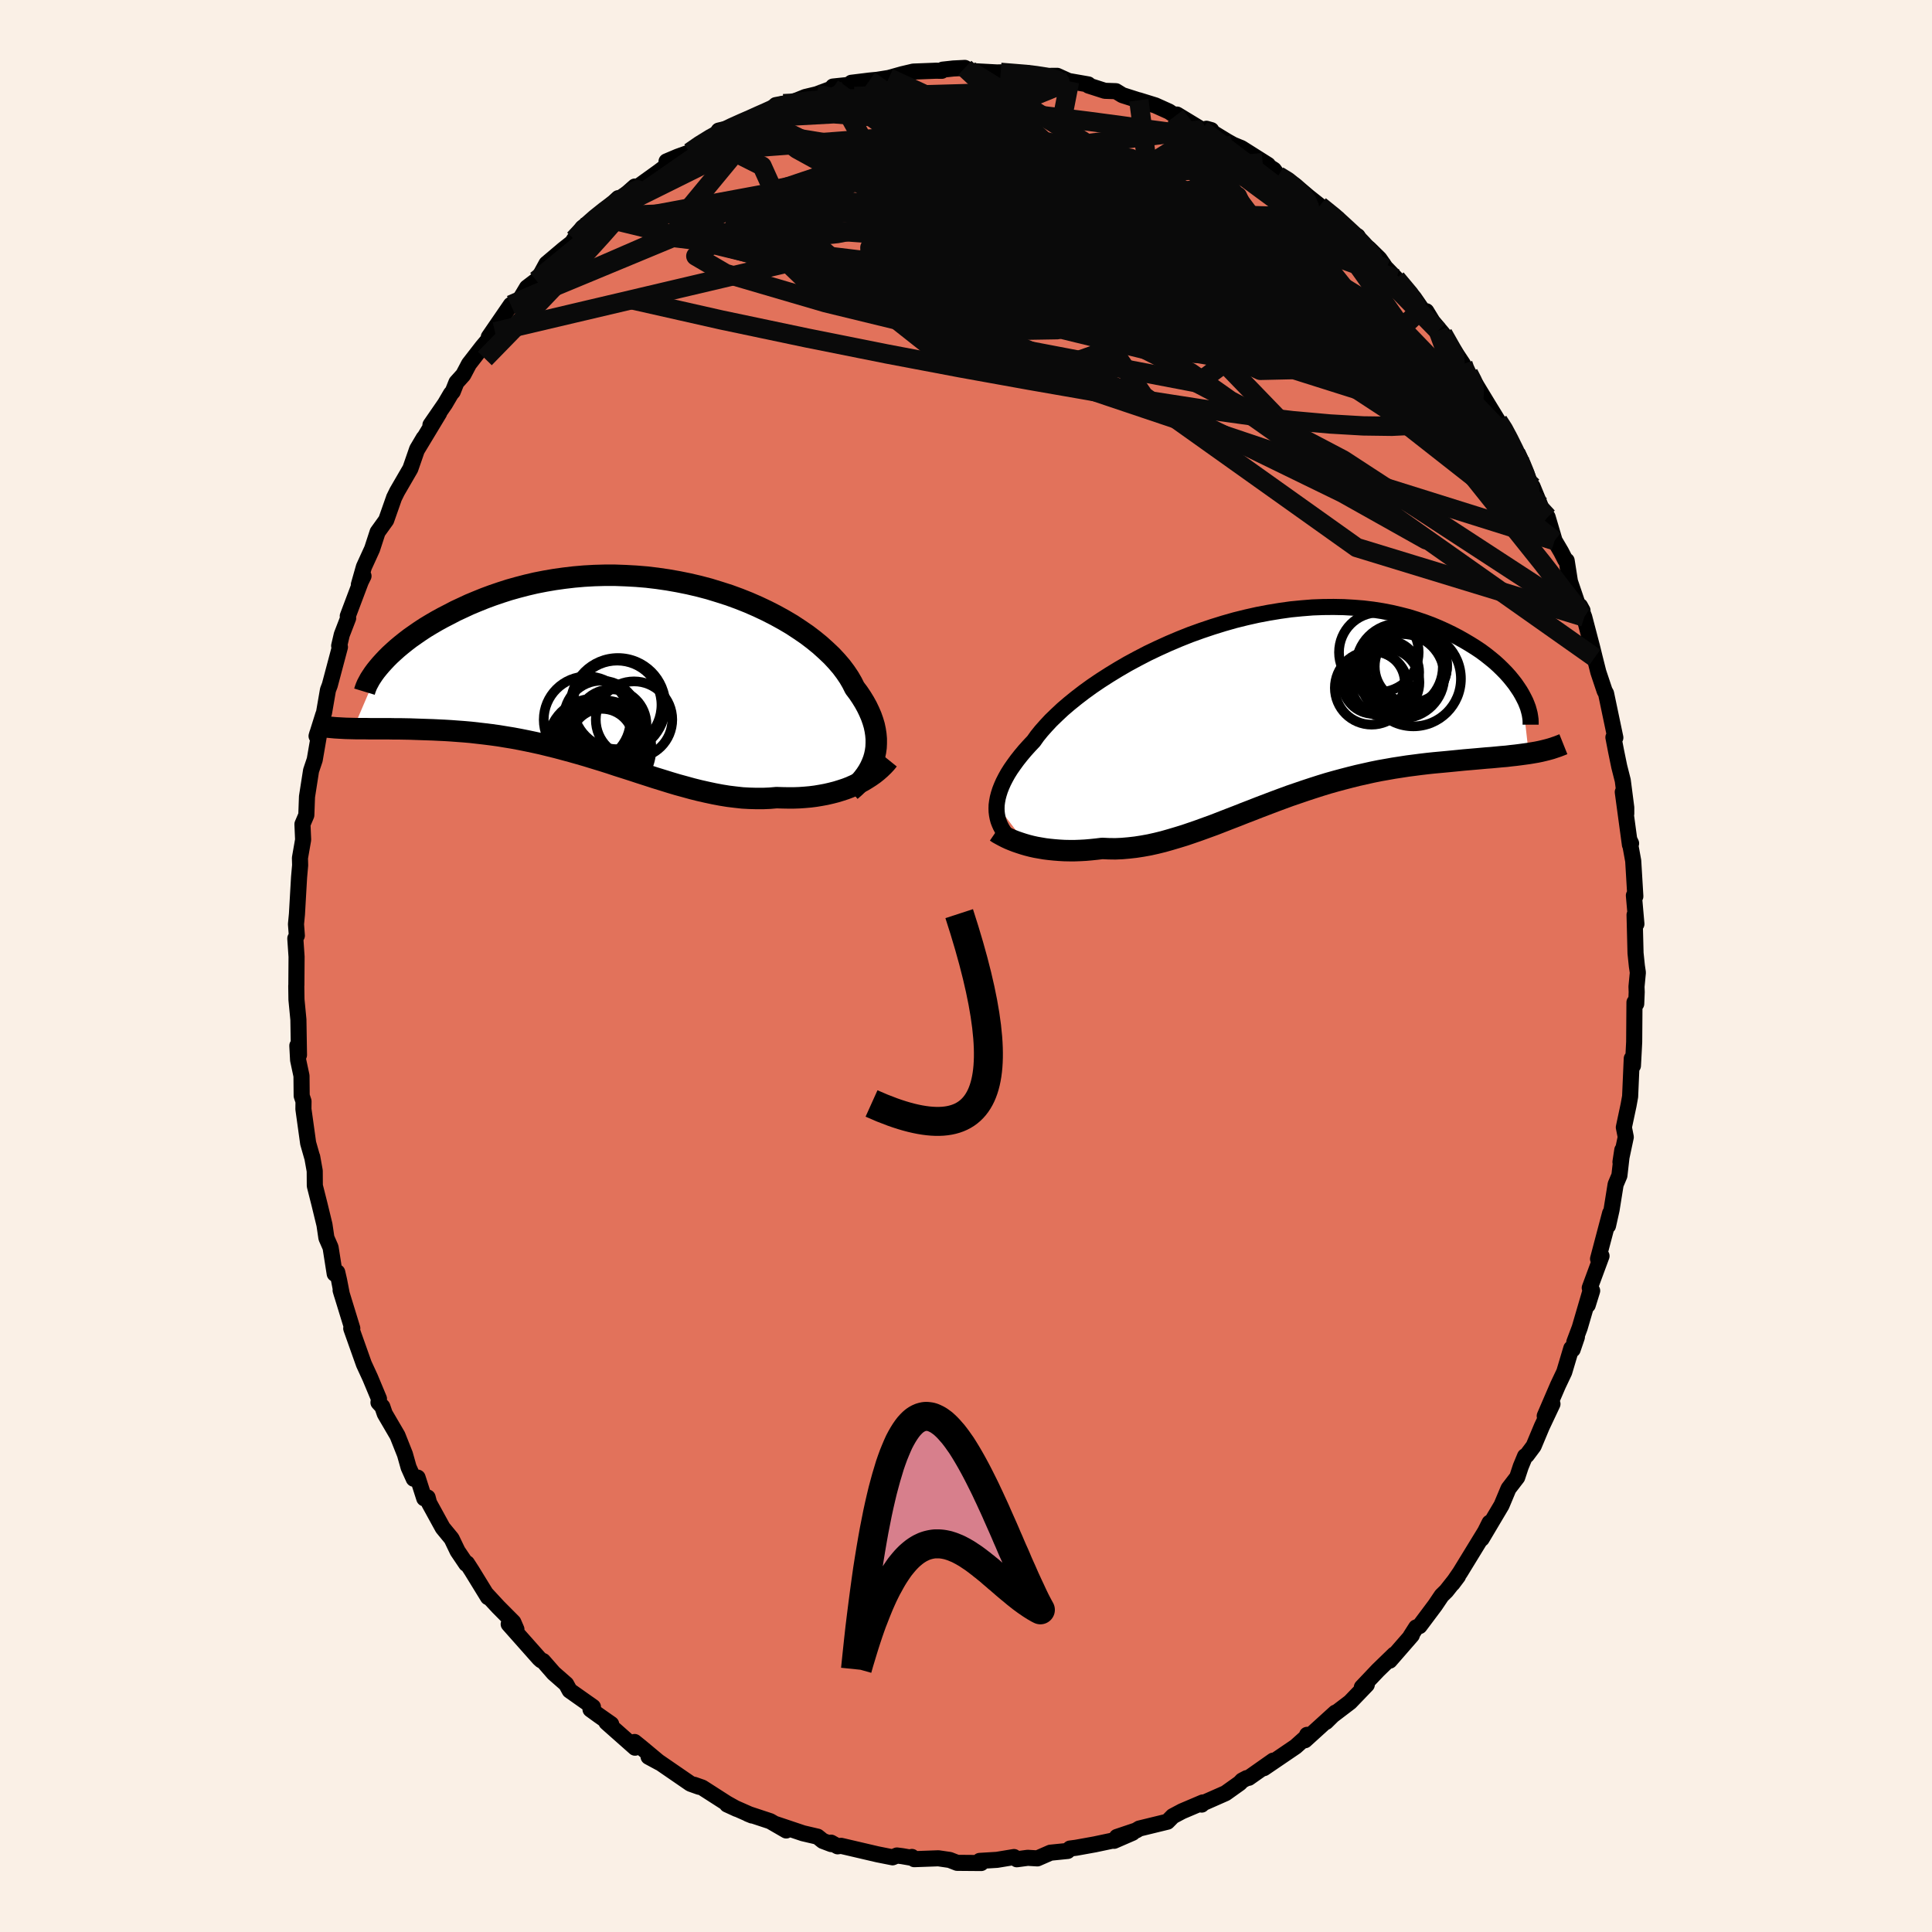 <svg viewBox="-100 -100 200 200" xmlns="http://www.w3.org/2000/svg" width="500" height="500" id="face-svg">
    <defs>
      <clipPath id="leftEyeClipPath">
        <polyline points="25.21,8.96 25.3,8.54 25.36,8.11 25.38,7.67 25.38,7.22 25.34,6.76 25.27,6.3 25.17,5.83 25.03,5.36 24.86,4.88 24.65,4.39 24.42,3.91 24.15,3.42 23.85,2.93 23.52,2.44 23.15,1.95 22.88,1.41 22.56,0.86 22.19,0.31 21.77,-0.25 21.29,-0.81 20.77,-1.37 20.19,-1.92 19.57,-2.48 18.91,-3.02 18.2,-3.56 17.44,-4.08 16.65,-4.6 15.82,-5.09 14.95,-5.57 14.05,-6.03 13.12,-6.47 12.16,-6.89 11.18,-7.28 10.17,-7.65 9.14,-7.98 8.1,-8.3 7.04,-8.58 5.97,-8.83 4.88,-9.05 3.8,-9.24 2.7,-9.4 1.61,-9.53 0.52,-9.62 -0.57,-9.68 -1.66,-9.72 -2.74,-9.72 -3.8,-9.69 -4.86,-9.63 -5.9,-9.54 -6.92,-9.42 -7.92,-9.28 -8.91,-9.11 -9.88,-8.92 -10.82,-8.7 -11.74,-8.46 -12.63,-8.21 -13.5,-7.93 -14.35,-7.64 -15.16,-7.34 -15.95,-7.02 -16.72,-6.7 -17.45,-6.36 -18.16,-6.03 -18.83,-5.68 -19.49,-5.34 -20.11,-5 -20.71,-4.65 -21.29,-4.3 -21.84,-3.94 -22.36,-3.58 -22.86,-3.23 -23.33,-2.87 -23.78,-2.51 -24.2,-2.16 -24.59,-1.81 -24.96,-1.47 -25.31,-1.12 -25.62,-0.79 -25.92,-0.46 -28.75,6.15 -28.34,6.16 -27.91,6.16 -27.47,6.16 -27.01,6.17 -26.54,6.17 -26.06,6.17 -25.56,6.17 -25.05,6.17 -24.53,6.18 -23.99,6.18 -23.44,6.19 -22.89,6.2 -22.32,6.22 -21.73,6.24 -21.14,6.26 -20.53,6.28 -19.91,6.31 -19.27,6.34 -18.62,6.38 -17.96,6.43 -17.28,6.48 -16.6,6.54 -15.9,6.62 -15.2,6.7 -14.48,6.79 -13.75,6.89 -13.02,7.01 -12.28,7.13 -11.53,7.27 -10.78,7.42 -10.02,7.58 -9.25,7.75 -8.48,7.94 -7.71,8.13 -6.93,8.34 -6.15,8.55 -5.37,8.77 -4.58,9 -3.8,9.24 -3.01,9.48 -2.22,9.73 -1.44,9.99 -0.65,10.24 0.13,10.49 0.92,10.75 1.7,11 2.47,11.25 3.25,11.49 4.02,11.73 4.79,11.96 5.56,12.17 6.32,12.38 7.08,12.57 7.83,12.74 8.58,12.9 9.32,13.04 10.06,13.16 10.8,13.25 11.52,13.33 12.24,13.37 12.96,13.39 13.67,13.39 14.37,13.36 15.06,13.3 15.66,13.32 16.25,13.33 16.84,13.33 17.42,13.31 17.99,13.27 18.55,13.22 19.1,13.15 19.64,13.06 20.18,12.96 20.7,12.84 21.21,12.71 21.7,12.56 22.19,12.4 22.66,12.22 23.11,12.02" />
      </clipPath>
      <clipPath id="rightEyeClipPath">
        <polyline points="-27.71,10.05 -27.66,9.68 -27.59,9.3 -27.49,8.92 -27.36,8.51 -27.2,8.1 -27.01,7.67 -26.79,7.24 -26.54,6.79 -26.25,6.33 -25.93,5.87 -25.58,5.39 -25.2,4.91 -24.79,4.42 -24.34,3.92 -23.87,3.42 -23.51,2.91 -23.09,2.39 -22.61,1.85 -22.09,1.29 -21.5,0.72 -20.87,0.13 -20.18,-0.46 -19.45,-1.05 -18.67,-1.65 -17.84,-2.25 -16.97,-2.84 -16.05,-3.43 -15.1,-4.01 -14.12,-4.58 -13.1,-5.13 -12.06,-5.67 -10.99,-6.18 -9.89,-6.68 -8.78,-7.15 -7.65,-7.6 -6.51,-8.01 -5.35,-8.4 -4.19,-8.76 -3.03,-9.09 -1.86,-9.38 -0.7,-9.64 0.46,-9.86 1.61,-10.05 2.75,-10.21 3.88,-10.32 5,-10.41 6.09,-10.45 7.17,-10.46 8.23,-10.44 9.26,-10.38 10.27,-10.3 11.25,-10.18 12.21,-10.03 13.14,-9.85 14.04,-9.64 14.9,-9.42 15.74,-9.16 16.54,-8.89 17.32,-8.6 18.06,-8.29 18.77,-7.97 19.45,-7.64 20.1,-7.3 20.72,-6.95 21.31,-6.6 21.87,-6.25 22.41,-5.89 22.91,-5.52 23.39,-5.14 23.84,-4.77 24.26,-4.39 24.66,-4 25.03,-3.62 25.37,-3.24 25.68,-2.86 25.97,-2.49 26.23,-2.11 26.47,-1.75 26.68,-1.39 27.37,4.71 26.93,4.77 26.49,4.83 26.02,4.89 25.55,4.94 25.06,5 24.56,5.04 24.04,5.09 23.51,5.14 22.97,5.18 22.42,5.23 21.86,5.28 21.28,5.33 20.69,5.38 20.09,5.44 19.48,5.5 18.86,5.56 18.22,5.62 17.56,5.68 16.9,5.75 16.22,5.83 15.53,5.92 14.83,6.01 14.12,6.12 13.4,6.23 12.67,6.36 11.93,6.49 11.19,6.64 10.43,6.81 9.67,6.98 8.91,7.17 8.14,7.37 7.36,7.58 6.58,7.8 5.8,8.04 5.02,8.29 4.23,8.55 3.44,8.82 2.65,9.09 1.86,9.38 1.08,9.67 0.29,9.97 -0.5,10.27 -1.29,10.58 -2.07,10.88 -2.85,11.19 -3.63,11.49 -4.4,11.79 -5.17,12.09 -5.94,12.37 -6.71,12.65 -7.46,12.91 -8.22,13.17 -8.97,13.4 -9.71,13.62 -10.45,13.83 -11.18,14.01 -11.9,14.17 -12.62,14.3 -13.33,14.41 -14.04,14.49 -14.73,14.55 -15.42,14.58 -16.11,14.57 -16.78,14.54 -17.36,14.61 -17.94,14.67 -18.51,14.72 -19.07,14.75 -19.62,14.77 -20.17,14.77 -20.7,14.76 -21.22,14.73 -21.73,14.69 -22.23,14.64 -22.72,14.58 -23.19,14.5 -23.65,14.42 -24.1,14.32 -24.53,14.21" />
      </clipPath>
      <filter id="fuzzy">
        <feTurbulence id="turbulence" baseFrequency="0.05" numOctaves="3" type="noise" result="noise" />
        <feDisplacementMap in="SourceGraphic" in2="noise" scale="2" />
      </filter>
      <linearGradient id="rainbowGradient" x1="0%" y1="0%" x2="100%" y2="0%">
        <stop offset="0%" style="stop-color: [object Object]; stop-opacity: 1" />
        <stop offset="50%" style="stop-color: [object Object]; stop-opacity: 1" />
        <stop offset="100%" style="stop-color: [object Object]; stop-opacity: 1" />
      </linearGradient>
    </defs>
    <rect x="-100" y="-100" width="100%" height="100%" fill="rgb(250, 240, 230)" />
    <polyline id="faceContour" points="69.55,0.68 69.41,2.14 69.43,2.7 69.38,3.91 69.2,3.76 69.17,7.86 69.11,9.02 69.04,10.32 68.92,9.58 68.75,13.51 68.59,14.4 68.1,16.7 68.3,17.71 67.75,20.29 67.94,19.05 67.64,21.69 67.25,22.61 66.83,25.23 66.46,26.89 66.68,25.59 65.43,30.32 65.79,30.02 64.57,33.32 64.82,33.62 64.36,35.1 64.72,33.38 63.53,37.45 62.97,38.94 63.24,38.41 62.8,39.7 62.66,39.58 61.93,42.03 61.28,43.4 59.91,46.58 60.71,45.34 59.61,47.67 58.76,49.7 58.05,50.65 57.87,50.75 57.43,51.81 57.06,52.93 56.16,54.1 55.44,55.82 53.38,59.29 54.2,57.63 53.74,58.55 51.15,62.78 50.36,63.93 50.93,63.17 49.72,64.7 49.24,65.17 48.56,66.18 46.95,68.33 46.6,68.47 46.02,69.38 46.15,69.28 43.86,71.91 44.33,71.27 42.65,72.9 40.98,74.66 41.49,74.4 39.76,76.2 37.96,77.57 37.27,78.25 38.24,77.29 35.09,80.15 35.31,79.59 35.36,79.7 34.12,80.81 30.84,83.04 31.8,82.26 29.27,84.04 29.06,84.07 28.59,84.32 28.33,84.59 26.87,85.63 24.56,86.65 24.4,86.81 24.51,86.59 22.37,87.5 21.41,88.01 20.85,88.58 17.94,89.29 17.61,89.49 15.62,90.16 17.24,89.73 15.33,90.56 15.46,90.48 13.33,90.93 11.39,91.28 10.77,91.36 10.52,91.61 8.74,91.79 7.39,92.38 6.39,92.32 5.26,92.47 4.97,92.24 3.21,92.53 1.42,92.64 1.57,92.86 -0.92,92.84 -1.69,92.54 -2.86,92.37 -5.36,92.46 -5.6,92.23 -5.68,92.31 -6.6,92.15 -7.15,92.08 -7.6,92.27 -9.16,91.96 -12.93,91.08 -13.29,91.13 -13.97,90.75 -13.95,90.9 -14.82,90.57 -15.37,90.13 -16.87,89.78 -19.67,88.84 -18.61,89.49 -20.27,88.53 -22.57,87.77 -22.15,87.94 -24.73,86.8 -23.73,87.26 -24.77,86.68 -27.31,85.05 -28.14,84.76 -27.62,84.97 -28.52,84.65 -31.91,82.32 -32.86,81.86 -31.71,82.48 -33.7,80.82 -34.31,80.33 -34.26,80.92 -37.22,78.3 -36.73,78.48 -38,77.59 -38.87,76.96 -38.62,76.7 -41.03,75 -41.39,74.34 -42.68,73.21 -43.78,71.95 -43.98,71.87 -44.19,71.68 -47.34,68.13 -46.54,68.67 -46.86,67.93 -48.42,66.36 -49.66,65.02 -49.48,65.34 -51.15,62.62 -51.66,61.83 -51.74,61.89 -52.63,60.57 -53.25,59.28 -54.17,58.16 -55.58,55.59 -55.73,55.02 -56.08,55.11 -56.77,52.96 -57.17,53.08 -57.7,51.9 -58.08,50.55 -58.85,48.61 -60.17,46.35 -60.42,45.62 -60.82,45.19 -60.77,44.8 -61.68,42.62 -62.33,41.21 -62.71,40.14 -63.64,37.52 -63.53,37.51 -64.74,33.57 -64.61,34.01 -64.9,32.52 -65.09,31.7 -65.35,31.86 -65.78,29.13 -66.21,28.15 -66.41,26.79 -66.93,24.65 -67.41,22.75 -67.42,21.21 -67.68,19.76 -67.7,19.74 -68.1,18.34 -68.59,14.81 -68.58,14.01 -68.77,13.44 -68.79,11.37 -69.14,9.73 -69.22,8.25 -69.05,9.21 -69.11,5.55 -69.31,3.48 -69.33,2.06 -69.32,1.97 -69.3,-0.96 -69.43,-2.85 -69.27,-3.15 -69.36,-4.33 -69.26,-5.37 -69.14,-7.47 -69.04,-9.19 -68.93,-10.43 -68.95,-11.18 -68.62,-13.07 -68.69,-14.68 -68.29,-15.62 -68.22,-17.53 -67.8,-20.22 -67.42,-21.35 -67.01,-23.73 -67.15,-24.08 -67.23,-23.8 -66.54,-26 -66.46,-26.2 -66.05,-28.57 -65.86,-29.07 -64.81,-33.02 -64.89,-33.14 -64.62,-34.3 -63.96,-36.01 -64,-36.22 -62.65,-39.8 -62.37,-40.37 -62.85,-39.48 -62.33,-41.31 -61.48,-43.17 -60.91,-44.92 -60.02,-46.16 -59.24,-48.38 -59.23,-48.43 -58.89,-49.12 -57.52,-51.48 -56.82,-53.5 -56.14,-54.65 -56.79,-53.51 -54.54,-57.24 -55.44,-56.01 -53.93,-58.2 -53.32,-59.24 -53.13,-59.46 -52.75,-60.41 -52.04,-61.2 -51.45,-62.32 -50.07,-64.1 -48.76,-65.65 -49.4,-65.12 -47.12,-68.44 -46.31,-68.79 -45.45,-70.23 -44.48,-70.97 -43.87,-71.53 -44.04,-71.58 -43.43,-72.7 -41.68,-74.18 -40.79,-74.88 -40.56,-75.23 -39.71,-76.41 -38.04,-77.59 -35.99,-79.49 -37.69,-77.67 -34.28,-80.69 -35.86,-79.14 -33.84,-80.76 -31.81,-82.22 -29.95,-83.62 -31,-83.29 -29.84,-83.78 -28.59,-84.23 -27.72,-84.95 -25.99,-85.85 -25.6,-86.48 -24.26,-86.8 -23.77,-87.08 -21.68,-87.88 -23.58,-87.08 -20.38,-88.45 -19.69,-89.12 -18.9,-89.27 -19.06,-88.98 -16.63,-89.96 -15.46,-90.24 -13.83,-90.85 -13.77,-91.04 -12.15,-91.21 -11.87,-91.43 -10,-91.66 -9.18,-91.74 -7.99,-91.93 -6.6,-92.32 -5.45,-92.59 -3.1,-92.68 -2.51,-92.67 -2.41,-92.79 -1.31,-92.91 -0.12,-92.97 0.4,-92.69 0.64,-92.64 3.21,-92.5 3.59,-92.51 5.64,-92.31 6.45,-92.41 6.76,-92.13 9.44,-92.15 10.72,-91.57 10.77,-91.59 12.66,-91.26 12.69,-91.14 14.37,-90.6 15.52,-90.56 16.19,-90.15 18.57,-89.39 17.89,-89.62 19.6,-89.09 21.02,-88.45 21.68,-88.01 21.84,-88.14 24.41,-86.58 25.39,-86.53 24.89,-86.67 27.04,-85.36 27.65,-85.02 28.52,-84.66 31.26,-82.93 30.71,-83.17 31.87,-82.43 32.32,-81.81 33.5,-81.18 34.08,-80.79 35.47,-79.61 36.62,-78.7 38.49,-77.36 39.22,-76.37 39.84,-75.83 40.54,-75.55 39.8,-75.72 41.72,-74.27 42.8,-73.21 43.68,-71.94 43.53,-72.2 44.53,-71.16 46.38,-69.17 47.62,-67.37 47.65,-67.78 48.88,-65.76 47.9,-67.19 49.37,-65.44 51.45,-62.31 51.54,-61.78 52.02,-61.34 52.66,-60.42 52.86,-60.06 54.14,-57.95 55.08,-56.42 55.67,-55.69 56.22,-54.49 56.91,-53.09 57.62,-51.86 58.07,-50.33 58.65,-49.63 59.45,-47.68 59.41,-47.59 60.21,-46.47 60.93,-44.03 61.6,-42.89 62.03,-42.05 62.18,-41.96 62.52,-39.8 63.59,-36.65 63.82,-36.8 63.56,-37.27 64,-36.12 64.83,-32.95 65.08,-31.93 65.46,-30.42 66.11,-28.48 66.26,-28.21 67.22,-23.64 67.02,-23.67 67.29,-22.27 67.62,-20.66 67.99,-19.2 68.35,-16.4 68.35,-15.77 67.99,-18.01 68.73,-12.55 68.85,-12.69 68.67,-13.07 69.07,-10.88 69.29,-7.21 69.14,-7.3 69.4,-4.35 69.21,-5.29 69.31,-1.33 69.45,0.01 69.55,0.68 69.41,2.14" fill="rgb(226, 114, 91)" stroke="black" stroke-width="1.667" stroke-linejoin="round" filter="url(#fuzzy)" />
    <g transform="translate(30.88 -26.71)">
      <polyline id="rightCountour" points="-27.71,10.05 -27.66,9.68 -27.59,9.3 -27.49,8.92 -27.36,8.51 -27.2,8.1 -27.01,7.67 -26.79,7.24 -26.54,6.79 -26.25,6.33 -25.93,5.87 -25.58,5.39 -25.2,4.91 -24.79,4.42 -24.34,3.92 -23.87,3.42 -23.51,2.91 -23.09,2.39 -22.61,1.85 -22.09,1.29 -21.5,0.72 -20.87,0.13 -20.18,-0.46 -19.45,-1.05 -18.67,-1.65 -17.84,-2.25 -16.97,-2.84 -16.05,-3.43 -15.1,-4.01 -14.12,-4.58 -13.1,-5.13 -12.06,-5.67 -10.99,-6.18 -9.89,-6.68 -8.78,-7.15 -7.65,-7.6 -6.51,-8.01 -5.35,-8.4 -4.19,-8.76 -3.03,-9.09 -1.86,-9.38 -0.7,-9.64 0.46,-9.86 1.61,-10.05 2.75,-10.21 3.88,-10.32 5,-10.41 6.09,-10.45 7.17,-10.46 8.23,-10.44 9.26,-10.38 10.27,-10.3 11.25,-10.18 12.21,-10.03 13.14,-9.85 14.04,-9.64 14.9,-9.42 15.74,-9.16 16.54,-8.89 17.32,-8.6 18.06,-8.29 18.77,-7.97 19.45,-7.64 20.1,-7.3 20.72,-6.95 21.31,-6.6 21.87,-6.25 22.41,-5.89 22.91,-5.52 23.39,-5.14 23.84,-4.77 24.26,-4.39 24.66,-4 25.03,-3.62 25.37,-3.24 25.68,-2.86 25.97,-2.49 26.23,-2.11 26.47,-1.75 26.68,-1.39 27.37,4.71 26.93,4.77 26.49,4.83 26.02,4.89 25.55,4.94 25.06,5 24.56,5.04 24.04,5.09 23.51,5.14 22.97,5.18 22.42,5.23 21.86,5.28 21.28,5.33 20.69,5.38 20.09,5.44 19.48,5.5 18.86,5.56 18.22,5.62 17.56,5.68 16.9,5.75 16.22,5.83 15.53,5.92 14.83,6.01 14.12,6.12 13.4,6.23 12.67,6.36 11.93,6.49 11.19,6.64 10.43,6.81 9.67,6.98 8.91,7.17 8.14,7.37 7.36,7.58 6.58,7.8 5.8,8.04 5.02,8.29 4.23,8.55 3.44,8.82 2.65,9.09 1.86,9.38 1.08,9.67 0.29,9.97 -0.5,10.27 -1.29,10.58 -2.07,10.88 -2.85,11.19 -3.63,11.49 -4.4,11.79 -5.17,12.09 -5.94,12.37 -6.71,12.65 -7.46,12.91 -8.22,13.17 -8.97,13.4 -9.71,13.62 -10.45,13.83 -11.18,14.01 -11.9,14.17 -12.62,14.3 -13.33,14.41 -14.04,14.49 -14.73,14.55 -15.42,14.58 -16.11,14.57 -16.78,14.54 -17.36,14.61 -17.94,14.67 -18.51,14.72 -19.07,14.75 -19.62,14.77 -20.17,14.77 -20.7,14.76 -21.22,14.73 -21.73,14.69 -22.23,14.64 -22.72,14.58 -23.19,14.5 -23.65,14.42 -24.1,14.32 -24.53,14.21" fill="white" stroke="white" stroke-width="0" stroke-linejoin="round" filter="url(#fuzzy)" />
    </g>
    <g transform="translate(-34.67 -30.73)">
      <polyline id="leftCountour" points="25.21,8.96 25.3,8.54 25.36,8.11 25.38,7.67 25.38,7.22 25.34,6.76 25.27,6.3 25.17,5.83 25.03,5.36 24.86,4.88 24.65,4.39 24.42,3.91 24.15,3.42 23.85,2.93 23.52,2.44 23.15,1.95 22.88,1.41 22.56,0.86 22.19,0.31 21.77,-0.25 21.29,-0.81 20.77,-1.37 20.19,-1.92 19.57,-2.48 18.91,-3.02 18.2,-3.56 17.44,-4.08 16.65,-4.6 15.82,-5.09 14.95,-5.57 14.05,-6.03 13.12,-6.47 12.16,-6.89 11.18,-7.28 10.17,-7.65 9.14,-7.98 8.1,-8.3 7.04,-8.58 5.97,-8.83 4.88,-9.05 3.8,-9.24 2.7,-9.4 1.61,-9.53 0.52,-9.62 -0.57,-9.68 -1.66,-9.72 -2.74,-9.72 -3.8,-9.69 -4.86,-9.63 -5.9,-9.54 -6.92,-9.42 -7.92,-9.28 -8.91,-9.11 -9.88,-8.92 -10.82,-8.7 -11.74,-8.46 -12.63,-8.21 -13.5,-7.93 -14.35,-7.64 -15.16,-7.34 -15.95,-7.02 -16.72,-6.7 -17.45,-6.36 -18.16,-6.03 -18.83,-5.68 -19.49,-5.34 -20.11,-5 -20.71,-4.65 -21.29,-4.3 -21.84,-3.94 -22.36,-3.58 -22.86,-3.23 -23.33,-2.87 -23.78,-2.51 -24.2,-2.16 -24.59,-1.81 -24.96,-1.47 -25.31,-1.12 -25.62,-0.79 -25.92,-0.46 -28.75,6.15 -28.34,6.16 -27.91,6.16 -27.47,6.16 -27.01,6.17 -26.54,6.17 -26.06,6.17 -25.56,6.17 -25.05,6.17 -24.53,6.18 -23.99,6.18 -23.44,6.19 -22.89,6.2 -22.32,6.22 -21.73,6.24 -21.14,6.26 -20.53,6.28 -19.91,6.31 -19.27,6.34 -18.62,6.38 -17.96,6.43 -17.28,6.48 -16.6,6.54 -15.9,6.62 -15.2,6.7 -14.48,6.79 -13.75,6.89 -13.02,7.01 -12.28,7.13 -11.53,7.27 -10.78,7.42 -10.02,7.58 -9.25,7.75 -8.48,7.94 -7.71,8.13 -6.93,8.34 -6.15,8.55 -5.37,8.77 -4.58,9 -3.8,9.24 -3.01,9.48 -2.22,9.73 -1.44,9.99 -0.65,10.24 0.13,10.49 0.92,10.75 1.7,11 2.47,11.25 3.25,11.49 4.02,11.73 4.79,11.96 5.56,12.17 6.32,12.38 7.08,12.57 7.83,12.74 8.58,12.9 9.32,13.04 10.06,13.16 10.8,13.25 11.52,13.33 12.24,13.37 12.96,13.39 13.67,13.39 14.37,13.36 15.06,13.3 15.66,13.32 16.25,13.33 16.84,13.33 17.42,13.31 17.99,13.27 18.55,13.22 19.1,13.15 19.64,13.06 20.18,12.96 20.7,12.84 21.21,12.71 21.7,12.56 22.19,12.4 22.66,12.22 23.11,12.02" fill="white" stroke="white" stroke-width="0" stroke-linejoin="round" filter="url(#fuzzy)" />
    </g>
    <g transform="translate(30.88 -26.71)">
      <polyline id="rightUpper" points="-26.83,12.99 -27,12.75 -27.16,12.49 -27.3,12.23 -27.42,11.96 -27.53,11.67 -27.61,11.37 -27.67,11.06 -27.71,10.73 -27.72,10.4 -27.71,10.05 -27.66,9.68 -27.59,9.3 -27.49,8.92 -27.36,8.51 -27.2,8.1 -27.01,7.67 -26.79,7.24 -26.54,6.79 -26.25,6.33 -25.93,5.87 -25.58,5.39 -25.2,4.91 -24.79,4.42 -24.34,3.92 -23.87,3.42 -23.51,2.91 -23.09,2.39 -22.61,1.85 -22.09,1.29 -21.5,0.72 -20.87,0.13 -20.18,-0.46 -19.45,-1.05 -18.67,-1.65 -17.84,-2.25 -16.97,-2.84 -16.05,-3.43 -15.1,-4.01 -14.12,-4.58 -13.1,-5.13 -12.06,-5.67 -10.99,-6.18 -9.89,-6.68 -8.78,-7.15 -7.65,-7.6 -6.51,-8.01 -5.35,-8.4 -4.19,-8.76 -3.03,-9.09 -1.86,-9.38 -0.7,-9.64 0.46,-9.86 1.61,-10.05 2.75,-10.21 3.88,-10.32 5,-10.41 6.09,-10.45 7.17,-10.46 8.23,-10.44 9.26,-10.38 10.27,-10.3 11.25,-10.18 12.21,-10.03 13.14,-9.85 14.04,-9.64 14.9,-9.42 15.74,-9.16 16.54,-8.89 17.32,-8.6 18.06,-8.29 18.77,-7.97 19.45,-7.64 20.1,-7.3 20.72,-6.95 21.31,-6.6 21.87,-6.25 22.41,-5.89 22.91,-5.52 23.39,-5.14 23.84,-4.77 24.26,-4.39 24.66,-4 25.03,-3.62 25.37,-3.24 25.68,-2.86 25.97,-2.49 26.23,-2.11 26.47,-1.75 26.68,-1.39 26.87,-1.03 27.04,-0.69 27.18,-0.35 27.3,-0.03 27.39,0.29 27.47,0.6 27.52,0.9 27.56,1.19 27.57,1.46 27.57,1.73" fill="none" stroke="black" stroke-width="1.667" stroke-linejoin="round" filter="url(#fuzzy)" />
      <polyline id="rightLower" points="-27.78,12.81 -27.56,12.96 -27.31,13.1 -27.03,13.25 -26.74,13.4 -26.42,13.55 -26.08,13.69 -25.72,13.83 -25.34,13.96 -24.94,14.09 -24.53,14.21 -24.1,14.32 -23.65,14.42 -23.19,14.5 -22.72,14.58 -22.23,14.64 -21.73,14.69 -21.22,14.73 -20.7,14.76 -20.17,14.77 -19.62,14.77 -19.07,14.75 -18.51,14.72 -17.94,14.67 -17.36,14.61 -16.78,14.54 -16.11,14.57 -15.42,14.58 -14.73,14.55 -14.04,14.49 -13.33,14.41 -12.62,14.3 -11.9,14.17 -11.18,14.01 -10.45,13.83 -9.71,13.62 -8.97,13.4 -8.22,13.17 -7.46,12.91 -6.71,12.65 -5.94,12.37 -5.17,12.09 -4.4,11.79 -3.63,11.49 -2.85,11.19 -2.07,10.88 -1.29,10.58 -0.5,10.27 0.29,9.97 1.08,9.67 1.86,9.38 2.65,9.09 3.44,8.82 4.23,8.55 5.02,8.29 5.8,8.04 6.58,7.8 7.36,7.58 8.14,7.37 8.91,7.17 9.67,6.98 10.43,6.81 11.19,6.64 11.93,6.49 12.67,6.36 13.4,6.23 14.12,6.12 14.83,6.01 15.53,5.92 16.22,5.83 16.9,5.75 17.56,5.68 18.22,5.62 18.86,5.56 19.48,5.5 20.09,5.44 20.69,5.38 21.28,5.33 21.86,5.28 22.42,5.23 22.97,5.18 23.51,5.14 24.04,5.09 24.56,5.04 25.06,5 25.55,4.94 26.02,4.89 26.49,4.83 26.93,4.77 27.37,4.71 27.79,4.64 28.2,4.57 28.59,4.49 28.97,4.4 29.33,4.31 29.69,4.21 30.02,4.1 30.35,3.99 30.66,3.87 30.96,3.75" fill="none" stroke="black" stroke-width="2.222" stroke-linejoin="round" filter="url(#fuzzy)" />
      <circle r="4.36" cx="14.276" cy="-3.294" stroke="black" fill="none" stroke-width="1.0" filter="url(#fuzzy)" clip-path="url(#rightEyeClipPath)" /><circle r="3.742" cx="15.176" cy="-4.294" stroke="black" fill="none" stroke-width="1.0" filter="url(#fuzzy)" clip-path="url(#rightEyeClipPath)" /><circle r="3.536" cx="12.521" cy="-2.644" stroke="black" fill="none" stroke-width="1.0" filter="url(#fuzzy)" clip-path="url(#rightEyeClipPath)" /><circle r="3.804" cx="11.106" cy="-2.079" stroke="black" fill="none" stroke-width="1.0" filter="url(#fuzzy)" clip-path="url(#rightEyeClipPath)" /><circle r="4.248" cx="14.676" cy="-4.449" stroke="black" fill="none" stroke-width="1.0" filter="url(#fuzzy)" clip-path="url(#rightEyeClipPath)" /><circle r="4.122" cx="11.856" cy="-5.764" stroke="black" fill="none" stroke-width="1.0" filter="url(#fuzzy)" clip-path="url(#rightEyeClipPath)" /><circle r="3.224" cx="11.321" cy="-2.609" stroke="black" fill="none" stroke-width="1.0" filter="url(#fuzzy)" clip-path="url(#rightEyeClipPath)" /><circle r="4.924" cx="15.431" cy="-3.024" stroke="black" fill="none" stroke-width="1.0" filter="url(#fuzzy)" clip-path="url(#rightEyeClipPath)" /><circle r="3.286" cx="12.746" cy="-3.694" stroke="black" fill="none" stroke-width="1.0" filter="url(#fuzzy)" clip-path="url(#rightEyeClipPath)" /><circle r="4.494" cx="13.986" cy="-4.264" stroke="black" fill="none" stroke-width="1.0" filter="url(#fuzzy)" clip-path="url(#rightEyeClipPath)" />
      </g>
    <g transform="translate(-34.67 -30.73)">
      <polyline id="leftUpper" points="22.72,12.59 23.08,12.28 23.42,11.96 23.74,11.63 24.03,11.28 24.3,10.92 24.54,10.55 24.75,10.17 24.93,9.78 25.09,9.37 25.21,8.96 25.3,8.54 25.36,8.11 25.38,7.67 25.38,7.22 25.34,6.76 25.27,6.3 25.17,5.83 25.03,5.36 24.86,4.88 24.65,4.39 24.42,3.91 24.15,3.42 23.85,2.93 23.52,2.44 23.15,1.95 22.88,1.41 22.56,0.86 22.19,0.31 21.77,-0.25 21.29,-0.81 20.77,-1.37 20.19,-1.92 19.57,-2.48 18.91,-3.02 18.2,-3.56 17.44,-4.08 16.65,-4.6 15.82,-5.09 14.95,-5.57 14.05,-6.03 13.12,-6.47 12.16,-6.89 11.18,-7.28 10.17,-7.65 9.14,-7.98 8.1,-8.3 7.04,-8.58 5.97,-8.83 4.88,-9.05 3.8,-9.24 2.7,-9.4 1.61,-9.53 0.52,-9.62 -0.57,-9.68 -1.66,-9.72 -2.74,-9.72 -3.8,-9.69 -4.86,-9.63 -5.9,-9.54 -6.92,-9.42 -7.92,-9.28 -8.91,-9.11 -9.88,-8.92 -10.82,-8.7 -11.74,-8.46 -12.63,-8.21 -13.5,-7.93 -14.35,-7.64 -15.16,-7.34 -15.95,-7.02 -16.72,-6.7 -17.45,-6.36 -18.16,-6.03 -18.83,-5.68 -19.49,-5.34 -20.11,-5 -20.71,-4.65 -21.29,-4.3 -21.84,-3.94 -22.36,-3.58 -22.86,-3.23 -23.33,-2.87 -23.78,-2.51 -24.2,-2.16 -24.59,-1.81 -24.96,-1.47 -25.31,-1.12 -25.62,-0.79 -25.92,-0.46 -26.19,-0.14 -26.44,0.17 -26.66,0.47 -26.86,0.77 -27.04,1.05 -27.19,1.33 -27.33,1.59 -27.44,1.85 -27.53,2.1 -27.6,2.33" fill="none" stroke="black" stroke-width="2.222" stroke-linejoin="round" filter="url(#fuzzy)" />
      <polyline id="leftLower" points="26.64,9.38 26.39,9.69 26.11,9.99 25.81,10.28 25.48,10.57 25.14,10.84 24.77,11.1 24.38,11.35 23.98,11.59 23.55,11.81 23.11,12.02 22.66,12.22 22.19,12.4 21.7,12.56 21.21,12.71 20.7,12.84 20.18,12.96 19.64,13.06 19.1,13.15 18.55,13.22 17.99,13.27 17.42,13.31 16.84,13.33 16.25,13.33 15.66,13.32 15.06,13.3 14.37,13.36 13.67,13.39 12.96,13.39 12.24,13.37 11.52,13.33 10.8,13.25 10.06,13.16 9.32,13.04 8.58,12.9 7.83,12.74 7.08,12.57 6.32,12.38 5.56,12.17 4.79,11.96 4.02,11.73 3.25,11.49 2.47,11.25 1.7,11 0.92,10.75 0.13,10.49 -0.65,10.24 -1.44,9.99 -2.22,9.73 -3.01,9.48 -3.8,9.24 -4.58,9 -5.37,8.77 -6.15,8.55 -6.93,8.34 -7.71,8.13 -8.48,7.94 -9.25,7.75 -10.02,7.58 -10.78,7.42 -11.53,7.27 -12.28,7.13 -13.02,7.01 -13.75,6.89 -14.48,6.79 -15.2,6.7 -15.9,6.62 -16.6,6.54 -17.28,6.48 -17.96,6.43 -18.62,6.38 -19.27,6.34 -19.91,6.31 -20.53,6.28 -21.14,6.26 -21.73,6.24 -22.32,6.22 -22.89,6.2 -23.44,6.19 -23.99,6.18 -24.53,6.18 -25.05,6.17 -25.56,6.17 -26.06,6.17 -26.54,6.17 -27.01,6.17 -27.47,6.16 -27.91,6.16 -28.34,6.16 -28.75,6.15 -29.15,6.14 -29.54,6.13 -29.91,6.11 -30.27,6.09 -30.62,6.07 -30.95,6.04 -31.27,6.01 -31.57,5.98 -31.86,5.94 -32.14,5.9" fill="none" stroke="black" stroke-width="2.222" stroke-linejoin="round" filter="url(#fuzzy)" />
      <circle r="3.262" cx="-3.015" cy="7.37" stroke="black" fill="none" stroke-width="1.0" filter="url(#fuzzy)" clip-path="url(#leftEyeClipPath)" /><circle r="4.488" cx="-4.555" cy="5.24" stroke="black" fill="none" stroke-width="1.0" filter="url(#fuzzy)" clip-path="url(#leftEyeClipPath)" /><circle r="4.586" cx="-1.44" cy="3.7" stroke="black" fill="none" stroke-width="1.0" filter="url(#fuzzy)" clip-path="url(#leftEyeClipPath)" /><circle r="4.902" cx="-1.355" cy="3.75" stroke="black" fill="none" stroke-width="1.0" filter="url(#fuzzy)" clip-path="url(#leftEyeClipPath)" /><circle r="3.648" cx="-2.055" cy="5.735" stroke="black" fill="none" stroke-width="1.0" filter="url(#fuzzy)" clip-path="url(#leftEyeClipPath)" /><circle r="4.984" cx="-2.885" cy="8.22" stroke="black" fill="none" stroke-width="1.0" filter="url(#fuzzy)" clip-path="url(#leftEyeClipPath)" /><circle r="4.284" cx="-2.565" cy="7.785" stroke="black" fill="none" stroke-width="1.0" filter="url(#fuzzy)" clip-path="url(#leftEyeClipPath)" /><circle r="3.848" cx="-3.095" cy="5.04" stroke="black" fill="none" stroke-width="1.0" filter="url(#fuzzy)" clip-path="url(#leftEyeClipPath)" /><circle r="3.958" cx="0.305" cy="5.225" stroke="black" fill="none" stroke-width="1.0" filter="url(#fuzzy)" clip-path="url(#leftEyeClipPath)" /><circle r="4.672" cx="-3.94" cy="7.75" stroke="black" fill="none" stroke-width="1.0" filter="url(#fuzzy)" clip-path="url(#leftEyeClipPath)" />
    </g>
    <g id="hairs">
      <polyline points="44.53,-71.16 45.91,-69.51 46.55,-68.45 46.66,-67.79 46.41,-67.3 45.92,-66.82 45.2,-66.32 44.21,-65.85 42.88,-65.49 41.19,-65.28 39.12,-65.2 36.66,-65.25 33.81,-65.39 30.56,-65.63 26.87,-65.99 22.73,-66.5 18.13,-67.16 13.05,-67.97 7.45,-68.92 1.29,-70 -5.44,-71.22 -12.69,-72.63 -20.38,-74.3 -28.4,-76.32" fill="none" stroke="rgb(10, 10, 10)" stroke-width="2" stroke-linejoin="round" filter="url(#fuzzy)" /><polyline points="3.59,-92.51 5.11,-92.39 6.21,-92.3 7.23,-92.18 8.18,-92.03 8.94,-91.86 9.47,-91.69 9.72,-91.52 9.7,-91.34 9.39,-91.17 8.76,-90.99 7.77,-90.81 6.39,-90.65 4.58,-90.51 2.33,-90.39 -0.37,-90.3 -3.54,-90.21 -7.24,-90.13 -11.56,-90.02" fill="none" stroke="rgb(10, 10, 10)" stroke-width="2" stroke-linejoin="round" filter="url(#fuzzy)" /><polyline points="55.08,-56.42 55.64,-55.55 56.2,-54.5 56.75,-53.39 57.24,-52.34 57.65,-51.41 57.97,-50.63 58.2,-50 58.33,-49.53 58.36,-49.21 58.26,-49.09 58,-49.18 57.57,-49.53 56.95,-50.14 56.13,-51.05 55.13,-52.27 53.92,-53.82 52.52,-55.69 50.93,-57.86 49.18,-60.31 47.21,-63.08 44.96,-66.29 42.29,-70.1 39.1,-74.58" fill="none" stroke="rgb(10, 10, 10)" stroke-width="2" stroke-linejoin="round" filter="url(#fuzzy)" /><polyline points="51.45,-62.31 51.61,-61.85 51.82,-61.39 51.99,-60.87 52.1,-60.3 52.08,-59.74 51.86,-59.29 51.4,-59 50.66,-58.89 49.62,-58.99 48.27,-59.31 46.6,-59.86 44.61,-60.65 42.28,-61.71 39.62,-63.03 36.64,-64.6 33.33,-66.45 29.66,-68.58 25.6,-70.99 21.11,-73.7 16.13,-76.69 10.59,-79.96 4.49,-83.56 -2.14,-87.5" fill="none" stroke="rgb(10, 10, 10)" stroke-width="2" stroke-linejoin="round" filter="url(#fuzzy)" /><polyline points="52.02,-61.34 52.42,-60.56 52.62,-59.68 52.58,-58.75 52.21,-57.91 51.44,-57.21 50.25,-56.66 48.64,-56.25 46.59,-55.99 44.09,-55.87 41.12,-55.91 37.68,-56.11 33.76,-56.46 29.37,-56.98 24.48,-57.66 19.06,-58.5 13.1,-59.49 6.56,-60.63 -0.54,-61.91 -8.2,-63.36 -16.45,-65.01 -25.29,-66.87 -34.55,-68.96" fill="none" stroke="rgb(10, 10, 10)" stroke-width="2" stroke-linejoin="round" filter="url(#fuzzy)" /><polyline points="-18.9,-89.27 -18.11,-89.31 -16.31,-89.55 -14.13,-89.72 -11.75,-89.76 -9.22,-89.68 -6.52,-89.5 -3.64,-89.25 -0.59,-88.95 2.6,-88.62 5.9,-88.26 9.27,-87.87 12.66,-87.45 15.96,-87.01 19.06,-86.58 21.84,-86.21 24.39,-85.85" fill="none" stroke="rgb(10, 10, 10)" stroke-width="2" stroke-linejoin="round" filter="url(#fuzzy)" /><polyline points="49.37,-65.44 50.53,-63.39 50.63,-62.44 50.13,-61.95 49.16,-61.62 47.75,-61.35 45.88,-61.15 43.47,-61.07 40.47,-61.17 36.85,-61.49 32.6,-62.02 27.67,-62.78 22.04,-63.75 15.67,-64.93 8.54,-66.34 0.68,-68.02 -7.87,-70.01 -17.06,-72.32 -26.93,-75" fill="none" stroke="rgb(10, 10, 10)" stroke-width="2" stroke-linejoin="round" filter="url(#fuzzy)" /><polyline points="36.62,-78.7 38.02,-77.57 38.92,-76.76 39.56,-76.17 40.08,-75.69 40.56,-75.21 41.04,-74.71 41.47,-74.22 41.82,-73.78 42.05,-73.4 42.15,-73.13 42.07,-73 41.76,-73.04 41.18,-73.31 40.31,-73.8 39.17,-74.51 37.76,-75.42 36.08,-76.53 34.07,-77.89 31.71,-79.57 28.98,-81.58 25.86,-83.92 22.25,-86.58" fill="none" stroke="rgb(10, 10, 10)" stroke-width="2" stroke-linejoin="round" filter="url(#fuzzy)" /><polyline points="56.91,-53.09 57.47,-51.93 57.88,-50.92 58.14,-50.12 58.25,-49.52 58.22,-49.1 58.04,-48.85 57.66,-48.82 57.07,-49.03 56.23,-49.53 55.12,-50.34 53.73,-51.47 52.04,-52.95 50.06,-54.81 47.76,-57.06 45.14,-59.67 42.19,-62.64 38.89,-65.99 35.24,-69.79 31.21,-74.06 26.8,-78.82 21.99,-84.09" fill="none" stroke="rgb(10, 10, 10)" stroke-width="2" stroke-linejoin="round" filter="url(#fuzzy)" /><polyline points="-40.56,-75.23 -39.49,-76.37 -38.33,-77.39 -37.38,-78.15 -36.62,-78.72 -35.95,-79.18 -35.33,-79.61 -34.75,-79.98 -34.29,-80.25 -34.01,-80.36 -33.95,-80.25 -34.14,-79.89 -34.59,-79.28 -35.3,-78.39 -36.31,-77.2 -37.64,-75.69 -39.33,-73.83 -41.4,-71.6 -43.87,-69 -46.71,-66.07 -49.81,-62.89" fill="none" stroke="rgb(10, 10, 10)" stroke-width="2" stroke-linejoin="round" filter="url(#fuzzy)" /><polyline points="32.32,-81.81 33.25,-81.24 34.03,-80.61 34.75,-79.89 35.29,-79.19 35.55,-78.58 35.45,-78.13 34.96,-77.85 34.12,-77.7 32.97,-77.64 31.53,-77.63 29.78,-77.68 27.72,-77.8 25.3,-77.98 22.49,-78.24 19.27,-78.6 15.58,-79.1 11.41,-79.76 6.75,-80.61 1.6,-81.61 -4.01,-82.71 -10.04,-83.92 -16.45,-85.4" fill="none" stroke="rgb(10, 10, 10)" stroke-width="2" stroke-linejoin="round" filter="url(#fuzzy)" /><polyline points="56.91,-53.09 57.39,-52 57.56,-51.18 57.43,-50.7 56.98,-50.54 56.2,-50.7 55.05,-51.18 53.52,-52 51.55,-53.23 49.13,-54.89 46.2,-56.99 42.73,-59.56 38.7,-62.64 34.07,-66.27 28.84,-70.47 23,-75.19 16.49,-80.4 9.19,-86.15" fill="none" stroke="rgb(10, 10, 10)" stroke-width="2" stroke-linejoin="round" filter="url(#fuzzy)" /><polyline points="-28.59,-84.23 -27.53,-84.96 -26.38,-85.67 -25.26,-86.28 -24.21,-86.8 -23.21,-87.25 -22.29,-87.65 -21.45,-88.03 -20.68,-88.37 -20.02,-88.67 -19.47,-88.9 -19.07,-89.04 -18.84,-89.09 -18.82,-89.05 -19.06,-88.9 -19.62,-88.63 -20.54,-88.2 -21.87,-87.57 -23.63,-86.72 -25.88,-85.6" fill="none" stroke="rgb(10, 10, 10)" stroke-width="2" stroke-linejoin="round" filter="url(#fuzzy)" /><polyline points="39.8,-75.72 38.2,-75.08 32.89,-74.67 31.64,-72.55 33.55,-69.78 33.99,-68.51 30.84,-69.29 24.98,-71.2 18.14,-73.22 11.39,-74.89 5.09,-76.17 -0.61,-77.09 -5.57,-77.7 -9.92,-78.03 -14.12,-77.98 -18.29,-77.14 -20.64,-74.9 -16.21,-70.62 1.91,-63.29 35.35,-52.05 60.93,-44.03" fill="none" stroke="rgb(10, 10, 10)" stroke-width="2" stroke-linejoin="round" filter="url(#fuzzy)" /><polyline points="-20.38,-88.45 -29.75,-77.11 -26.85,-76.45 -20.66,-74.47 -8.71,-70.82 5.78,-67.23 17.05,-65.41 22.05,-66.08 21.96,-68.68 20.26,-71.9 19.7,-74.52 20.64,-76.02 21.38,-76.69 19.97,-77.09 16.25,-77.4 12.59,-77.05 12.59,-75.2 17.81,-72 24.54,-69.86 24.85,-72.84 17,-81.66 27.65,-85.02" fill="none" stroke="rgb(10, 10, 10)" stroke-width="2" stroke-linejoin="round" filter="url(#fuzzy)" /><polyline points="-47.12,-68.44 -20.77,-79.88 -5.93,-84.87 -1.37,-87.79 0.07,-89.18 2.58,-88.67 7.36,-85.92 13.38,-81.37 18.28,-76.48 19.7,-73.07 16.72,-72.22 10.58,-73.61 4.12,-75.83 0.24,-77.49 0.22,-78.19 2.98,-78.53 5.84,-79.21 6.38,-79.95 5.07,-79.37 7.73,-75.96 25.58,-68.39 58.65,-49.63" fill="none" stroke="rgb(10, 10, 10)" stroke-width="2" stroke-linejoin="round" filter="url(#fuzzy)" /><polyline points="24.41,-86.58 33.3,-79.86 34.8,-76.81 37.96,-71.7 42.19,-66.38 44.55,-63.47 43.17,-63.65 37.42,-66.07 27.52,-69.48 14.61,-72.92 0.97,-75.86 -10.34,-78.01 -16.38,-79.26 -15.23,-79.48 -6.68,-78.48 7.3,-76.28 22.22,-73.62 31.57,-72.66 28.88,-76.24 11.6,-84.64 -15.46,-90.24" fill="none" stroke="rgb(10, 10, 10)" stroke-width="2" stroke-linejoin="round" filter="url(#fuzzy)" /><polyline points="-38.04,-77.59 -24.29,-84.41 -21.11,-82.81 -18.72,-77.51 -12.75,-72.31 -4.13,-69.27 5.21,-68.81 13.31,-70.13 18.22,-72.11 18.66,-74.01 15.16,-75.53 10.57,-76.34 8.88,-75.75 12.87,-73.11 21.56,-68.84 29.95,-65.27 32.38,-65.92 28.99,-71.91 30.13,-77.27 43.53,-72.2" fill="none" stroke="rgb(10, 10, 10)" stroke-width="2" stroke-linejoin="round" filter="url(#fuzzy)" /><polyline points="38.49,-77.36 -4,-75.04 -2.63,-78.85 2.11,-79.55 0.89,-78.22 -2.03,-76.99 -1.76,-76.43 2.11,-75.89 6.72,-74.59 9.51,-72.42 10.29,-70.06 10.63,-68.62 11.47,-68.85 11.98,-69.83 12.28,-68.05 18.41,-59 40.44,-43.32 64,-36.12" fill="none" stroke="rgb(10, 10, 10)" stroke-width="2" stroke-linejoin="round" filter="url(#fuzzy)" /><polyline points="56.91,-53.09 12.33,-75.14 -2.94,-80.05 -0.65,-79.22 4.48,-77.34 5.77,-76.56 3.51,-76.86 -0.09,-77.11 -3.66,-76.23 -6.57,-73.88 -7.99,-70.43 -6.92,-66.69 -2.97,-63.57 2.96,-61.8 8.98,-61.74 13.4,-63.3 15.87,-66.03 17.66,-69.18 20.5,-71.95 24.67,-73.93 27.88,-75.45 26.61,-77.35 19.1,-79.42 4.27,-79.3 -38.04,-77.59" fill="none" stroke="rgb(10, 10, 10)" stroke-width="2" stroke-linejoin="round" filter="url(#fuzzy)" /><polyline points="-7.99,-91.93 26.2,-76.2 31.51,-68.92 20.95,-67.17 9.3,-67.7 3.67,-69.04 3.08,-70.95 3.5,-73.48 2.33,-76.43 -0.03,-79.26 -1.09,-81.18 1.6,-81.5 8.33,-79.94 16.27,-76.8 20.72,-73.04 19.08,-69.98 16.15,-69.03 24.72,-71.24 40.54,-75.55" fill="none" stroke="rgb(10, 10, 10)" stroke-width="2" stroke-linejoin="round" filter="url(#fuzzy)" /><polyline points="10.72,-91.57 -17.13,-80.26 -13.08,-83.08 -1.74,-85.03 8.95,-83.72 15.47,-80.54 16.57,-77.15 13.42,-74.44 9.02,-72.64 6.64,-71.66 8.13,-71.25 13.13,-71.1 19.5,-70.95 24.62,-70.63 26.59,-70.24 25.05,-70.06 21.08,-70.54 16.71,-71.95 14.08,-73.99 14.77,-75.46 19.5,-74.41 27.3,-69.54 32.51,-63.15 19.64,-63.55 -38.04,-77.59" fill="none" stroke="rgb(10, 10, 10)" stroke-width="2" stroke-linejoin="round" filter="url(#fuzzy)" /><polyline points="42.8,-73.21 16.91,-75.42 -2.76,-77.69 -6.58,-81.59 -2.15,-84.24 4.34,-84.75 9.67,-83.92 12.18,-82.9 11.41,-82.26 8.42,-81.76 5.61,-80.76 5.73,-78.76 10.39,-75.8 18.84,-72.39 27.78,-69.31 32.45,-67.4 28.69,-67.6 15.21,-70.78 -3.77,-77.01 -17.5,-84.57 -21.68,-87.88" fill="none" stroke="rgb(10, 10, 10)" stroke-width="2" stroke-linejoin="round" filter="url(#fuzzy)" /><polyline points="-21.68,-87.88 1.08,-76.6 27.29,-63.84 41.03,-59.5 45.87,-59.94 46.09,-61.77 43.02,-64.27 36.77,-67.46 28.31,-70.74 19.92,-73.05 13.97,-73.84 11.19,-73.59 9.91,-73.47 7.29,-74.52 1.93,-76.83 -3.97,-79.49 -5.2,-81.22 3.09,-80.7 21.15,-76.09 42.99,-65.3 57.62,-51.86" fill="none" stroke="rgb(10, 10, 10)" stroke-width="2" stroke-linejoin="round" filter="url(#fuzzy)" /><polyline points="-28.59,-84.23 -3.24,-86.11 12.23,-80.97 20.68,-77.74 21.91,-78.45 18.57,-81.28 14.04,-84.16 10.88,-85.82 10.2,-85.73 11.84,-83.89 14.9,-80.75 18.33,-77.06 21.5,-73.56 24.38,-70.71 27.31,-68.55 30.34,-66.84 32.84,-65.51 33.59,-64.94 31.61,-65.83 26.93,-68.78 20.28,-73.79 11.16,-79.69 -4.42,-82.96 -39.71,-76.41" fill="none" stroke="rgb(10, 10, 10)" stroke-width="2" stroke-linejoin="round" filter="url(#fuzzy)" /><polyline points="59.45,-47.68 51.3,-55.37 37.33,-65.82 19.93,-72.02 1.41,-75.01 -13.71,-76.1 -21.84,-75.93 -21.24,-74.34 -11.92,-70.75 4.15,-64.72 22.89,-56.81 39,-48.96 47.63,-44.12 46.22,-45.04 35.97,-52.88 23.37,-65.93 19.25,-79.24 17.89,-89.62" fill="none" stroke="rgb(10, 10, 10)" stroke-width="2" stroke-linejoin="round" filter="url(#fuzzy)" /><polyline points="21.68,-88.01 37.75,-66.63 28.79,-62.37 17.45,-65.9 10.99,-70.62 8.02,-74.44 6.9,-77.78 6.84,-81.14 6.82,-84.14 5.8,-85.77 3.73,-85.02 1.99,-81.34 1.99,-75.23 2.39,-69.7 0.92,-71.67 24.89,-86.67" fill="none" stroke="rgb(10, 10, 10)" stroke-width="2" stroke-linejoin="round" filter="url(#fuzzy)" /><polyline points="10.72,-91.57 10.02,-87.99 15.99,-78.93 12.11,-72.9 1.02,-71.18 -8.51,-71.61 -11.66,-72.39 -9.55,-72.89 -5.84,-73.21 -2.68,-73.5 0.75,-73.79 6.46,-74.05 14.83,-74.47 23.64,-75.3 30.23,-76.37 34.42,-76.64 38.39,-74.97 42.99,-71.75 48.88,-65.76" fill="none" stroke="rgb(10, 10, 10)" stroke-width="2" stroke-linejoin="round" filter="url(#fuzzy)" /><polyline points="-46.31,-68.79 -30.34,-75.42 -8.39,-72.77 11.82,-69.55 25.03,-68.29 30.99,-68.77 31.65,-69.79 29.24,-70.24 25.24,-69.9 20.52,-69.4 15.9,-69.7 12.5,-71.23 11.18,-73.64 11.94,-76.05 13.75,-77.56 15.28,-77.64 16,-76.21 16.61,-73.62 18.28,-70.68 21.14,-68.79 23.71,-69.46 25.14,-72.61 29.01,-74.19 41.7,-66.77 60.21,-46.47" fill="none" stroke="rgb(10, 10, 10)" stroke-width="2" stroke-linejoin="round" filter="url(#fuzzy)" /><polyline points="-24.26,-86.8 -12.51,-84.87 -1.58,-77.06 5.08,-72.54 5.82,-72.26 4.63,-74.19 4.11,-76.51 3.94,-78.35 2.73,-79.67 -0.07,-80.69 -3.89,-81.48 -7.68,-81.84 -10.91,-81.44 -13.95,-80.19 -17.56,-78.35 -21.94,-76.43 -26.11,-74.85 -27.97,-73.49 -24.89,-71.69 -14.54,-68.66 3.59,-64.25 24.01,-60.35 29.14,-64.22 -10,-91.66" fill="none" stroke="rgb(10, 10, 10)" stroke-width="2" stroke-linejoin="round" filter="url(#fuzzy)" /><polyline points="-13.77,-91.04 -6.27,-77.62 11.07,-71.65 15.6,-71.38 15.06,-71.64 15.98,-71.02 17.35,-71.01 15.63,-72.75 9.69,-75.45 1.49,-77.29 -6.5,-77.18 -13.33,-75.82 -18.94,-75.24 -22.1,-77.02 -20.21,-80.3 -10.25,-82.35 24.41,-86.58" fill="none" stroke="rgb(10, 10, 10)" stroke-width="2" stroke-linejoin="round" filter="url(#fuzzy)" /><polyline points="60.21,-46.47 23.42,-75.18 7.36,-83.55 4.27,-81.7 6.22,-76.28 6.49,-71.93 2.92,-70.44 -2.08,-71.25 -4.73,-72.75 -2.97,-73.6 2.52,-73.42 9.08,-72.88 13.44,-73.17 13.34,-75.23 9.11,-78.78 4.63,-81.84 6.4,-81.08 19.81,-73.23 43.61,-57.63 60.93,-44.03" fill="none" stroke="rgb(10, 10, 10)" stroke-width="2" stroke-linejoin="round" filter="url(#fuzzy)" /><polyline points="5.64,-92.31 -9.95,-74.37 -9.83,-69.4 -14.46,-71.13 -20.49,-74.06 -24.25,-76 -23.56,-77.46 -18.09,-79.4 -9.55,-81.91 -0.86,-84.25 5.17,-85.49 6.74,-85.07 3.59,-82.92 -2.55,-79.4 -7.83,-75.4 -8.5,-72.33 -7.16,-71.66 -18,-72.89 -48.76,-65.65" fill="none" stroke="rgb(10, 10, 10)" stroke-width="2" stroke-linejoin="round" filter="url(#fuzzy)" /><polyline points="30.71,-83.17 -10.39,-78.89 -16.6,-77.74 -8.05,-79 2.43,-79.78 10.13,-79.82 14.04,-79.85 14.76,-80.14 13.68,-80.34 12.08,-79.99 10.4,-78.88 8.38,-77.14 5.82,-75.02 3.17,-72.81 1.29,-70.82 1.19,-69.48 4.13,-68.99 11.93,-68.84 25.4,-67.46 41.15,-63.47 51.37,-58.98 48.88,-65.76" fill="none" stroke="rgb(10, 10, 10)" stroke-width="2" stroke-linejoin="round" filter="url(#fuzzy)" /><polyline points="58.65,-49.63 33.78,-73.51 17.05,-83.6 5.39,-85.65 -1.99,-83.76 -4.34,-80.87 -2.44,-78.69 1.44,-77.95 5,-78.68 6.71,-80.48 5.91,-82.74 2.66,-84.93 -2.36,-86.67 -8.13,-87.79 -13.68,-88.22 -18.42,-87.96 -22.43,-86.94 -26.66,-84.77 -33.2,-80.23 -44.48,-70.97" fill="none" stroke="rgb(10, 10, 10)" stroke-width="2" stroke-linejoin="round" filter="url(#fuzzy)" /><polyline points="44.53,-71.16 13.09,-82.37 4.95,-81.46 12.56,-75.42 22.33,-70.37 27.79,-68.89 29.56,-69.84 30.39,-71 31.59,-71.28 32.47,-71.03 31.83,-71.24 29.37,-72.42 26.03,-74.24 23.29,-75.89 22.22,-76.63 22.87,-76.24 24.14,-74.97 23.97,-73.24 20.68,-71.46 15.77,-70.06 12.52,-71.62 -13.83,-90.85" fill="none" stroke="rgb(10, 10, 10)" stroke-width="2" stroke-linejoin="round" filter="url(#fuzzy)" /><polyline points="65.08,-31.93 23.27,-61.42 11.77,-67.26 9.28,-68.75 10.7,-70.1 12.65,-71.64 14.67,-72.61 17.46,-72.33 20.76,-70.91 23.23,-69.05 23.64,-67.56 21.83,-66.93 18.58,-67.26 14.93,-68.42 11.63,-70.06 9.05,-71.7 7.62,-72.69 8.08,-72.46 10.9,-70.76 15.23,-67.93 19.11,-64.59 23.74,-60.44 39.05,-52.39 64,-36.12" fill="none" stroke="rgb(10, 10, 10)" stroke-width="2" stroke-linejoin="round" filter="url(#fuzzy)" /><polyline points="56.22,-54.49 43.77,-67.4 29.08,-76.36 16.18,-78.82 6.13,-76.55 0.22,-72.14 -0.47,-68 3.44,-65.77 9.44,-65.87 14.53,-67.6 16.66,-69.81 15.34,-71.59 11.24,-72.77 5.61,-73.67 -0.19,-74.71 -4.93,-75.97 -7.6,-77.11 -7.55,-77.58 -4.66,-76.92 0.8,-74.96 8.67,-71.71 19.04,-67.07 30.47,-61.66 33.58,-61.73 -0.12,-92.97" fill="none" stroke="rgb(10, 10, 10)" stroke-width="2" stroke-linejoin="round" filter="url(#fuzzy)" /><polyline points="63.59,-36.65 59.69,-41.69 47.73,-56.65 35.33,-70.13 26.68,-77.29 21.7,-78.29 18.69,-75.98 16.73,-73.68 16.09,-73.39 17.19,-75.25 19.75,-78.05 22.9,-80.24 25.84,-80.82 28.1,-79.68 29.1,-77.55 27.85,-75.79 23.55,-75.99 17.23,-79.36 12.12,-85.39 0.4,-92.69" fill="none" stroke="rgb(10, 10, 10)" stroke-width="2" stroke-linejoin="round" filter="url(#fuzzy)" />
    </g>
    
        <g id="lineNose">
        <path d="M -9.78,14.23 Q 8.37, 22.41 -0.705, -5.42" fill="none" stroke="black" stroke-width="3" stroke-linejoin="round" filter="url(#fuzzy)"></path>
        </g>
      
    <g id="mouth">
      <polyline points="-11.44,72.8 -11.29,71.34 -11.14,69.93 -10.99,68.57 -10.83,67.26 -10.67,66 -10.51,64.78 -10.35,63.61 -10.19,62.48 -10.02,61.4 -9.85,60.36 -9.68,59.37 -9.51,58.42 -9.33,57.51 -9.16,56.65 -8.98,55.82 -8.8,55.04 -8.62,54.29 -8.43,53.58 -8.25,52.92 -8.06,52.29 -7.88,51.69 -7.69,51.14 -7.5,50.62 -7.3,50.13 -7.11,49.68 -6.92,49.26 -6.72,48.88 -6.52,48.53 -6.32,48.21 -6.12,47.92 -5.92,47.66 -5.72,47.44 -5.52,47.24 -5.32,47.07 -5.11,46.93 -4.91,46.82 -4.7,46.73 -4.49,46.67 -4.29,46.63 -4.08,46.62 -3.87,46.64 -3.66,46.67 -3.45,46.73 -3.24,46.82 -3.03,46.92 -2.82,47.04 -2.61,47.19 -2.39,47.35 -2.18,47.54 -1.97,47.74 -1.76,47.96 -1.55,48.2 -1.33,48.45 -1.12,48.72 -0.91,49 -0.7,49.3 -0.48,49.61 -0.27,49.94 -0.06,50.28 0.15,50.63 0.36,50.99 0.57,51.36 0.78,51.74 0.99,52.13 1.2,52.53 1.41,52.94 1.62,53.36 1.83,53.78 2.04,54.21 2.24,54.64 2.45,55.08 2.65,55.52 2.86,55.97 3.06,56.41 3.26,56.87 3.46,57.32 3.66,57.77 3.86,58.22 4.06,58.68 4.25,59.13 4.45,59.58 4.64,60.03 4.83,60.47 5.03,60.91 5.22,61.35 5.4,61.78 5.59,62.21 5.78,62.63 5.96,63.04 6.14,63.45 6.32,63.84 6.5,64.23 6.68,64.61 6.85,64.98 7.02,65.34 7.19,65.69 7.36,66.02 7.53,66.34 7.7,66.65 7.7,66.65 7.5,66.55 7.31,66.44 7.12,66.33 6.93,66.21 6.74,66.09 6.55,65.96 6.36,65.83 6.16,65.69 5.97,65.55 5.78,65.41 5.59,65.26 5.4,65.11 5.21,64.96 5.02,64.8 4.83,64.64 4.63,64.48 4.44,64.32 4.25,64.16 4.06,64 3.87,63.83 3.68,63.67 3.49,63.5 3.29,63.34 3.1,63.17 2.91,63.01 2.72,62.85 2.53,62.68 2.34,62.52 2.15,62.37 1.96,62.21 1.76,62.06 1.57,61.9 1.38,61.76 1.19,61.61 1,61.47 0.81,61.33 0.62,61.2 0.42,61.07 0.23,60.94 0.04,60.82 -0.15,60.71 -0.34,60.6 -0.53,60.5 -0.72,60.4 -0.91,60.31 -1.11,60.23 -1.3,60.15 -1.49,60.08 -1.68,60.02 -1.87,59.96 -2.06,59.92 -2.25,59.88 -2.45,59.85 -2.64,59.83 -2.83,59.82 -3.02,59.82 -3.21,59.82 -3.4,59.84 -3.59,59.87 -3.78,59.91 -3.98,59.96 -4.17,60.02 -4.36,60.09 -4.55,60.18 -4.74,60.27 -4.93,60.38 -5.12,60.5 -5.32,60.64 -5.51,60.79 -5.7,60.95 -5.89,61.12 -6.08,61.31 -6.27,61.51 -6.46,61.73 -6.65,61.96 -6.85,62.21 -7.04,62.48 -7.23,62.76 -7.42,63.05 -7.61,63.36 -7.8,63.69 -7.99,64.04 -8.19,64.4 -8.38,64.78 -8.57,65.17 -8.76,65.59 -8.95,66.02 -9.14,66.48 -9.33,66.95 -9.52,67.44 -9.72,67.95 -9.91,68.48 -10.1,69.03 -10.29,69.6 -10.48,70.19 -10.67,70.8 -10.86,71.43 -11.06,72.09 -11.25,72.76" fill="rgb(215,127,140)" stroke="black" stroke-width="3" stroke-linejoin="round" filter="url(#fuzzy)" />
    </g>
  </svg>